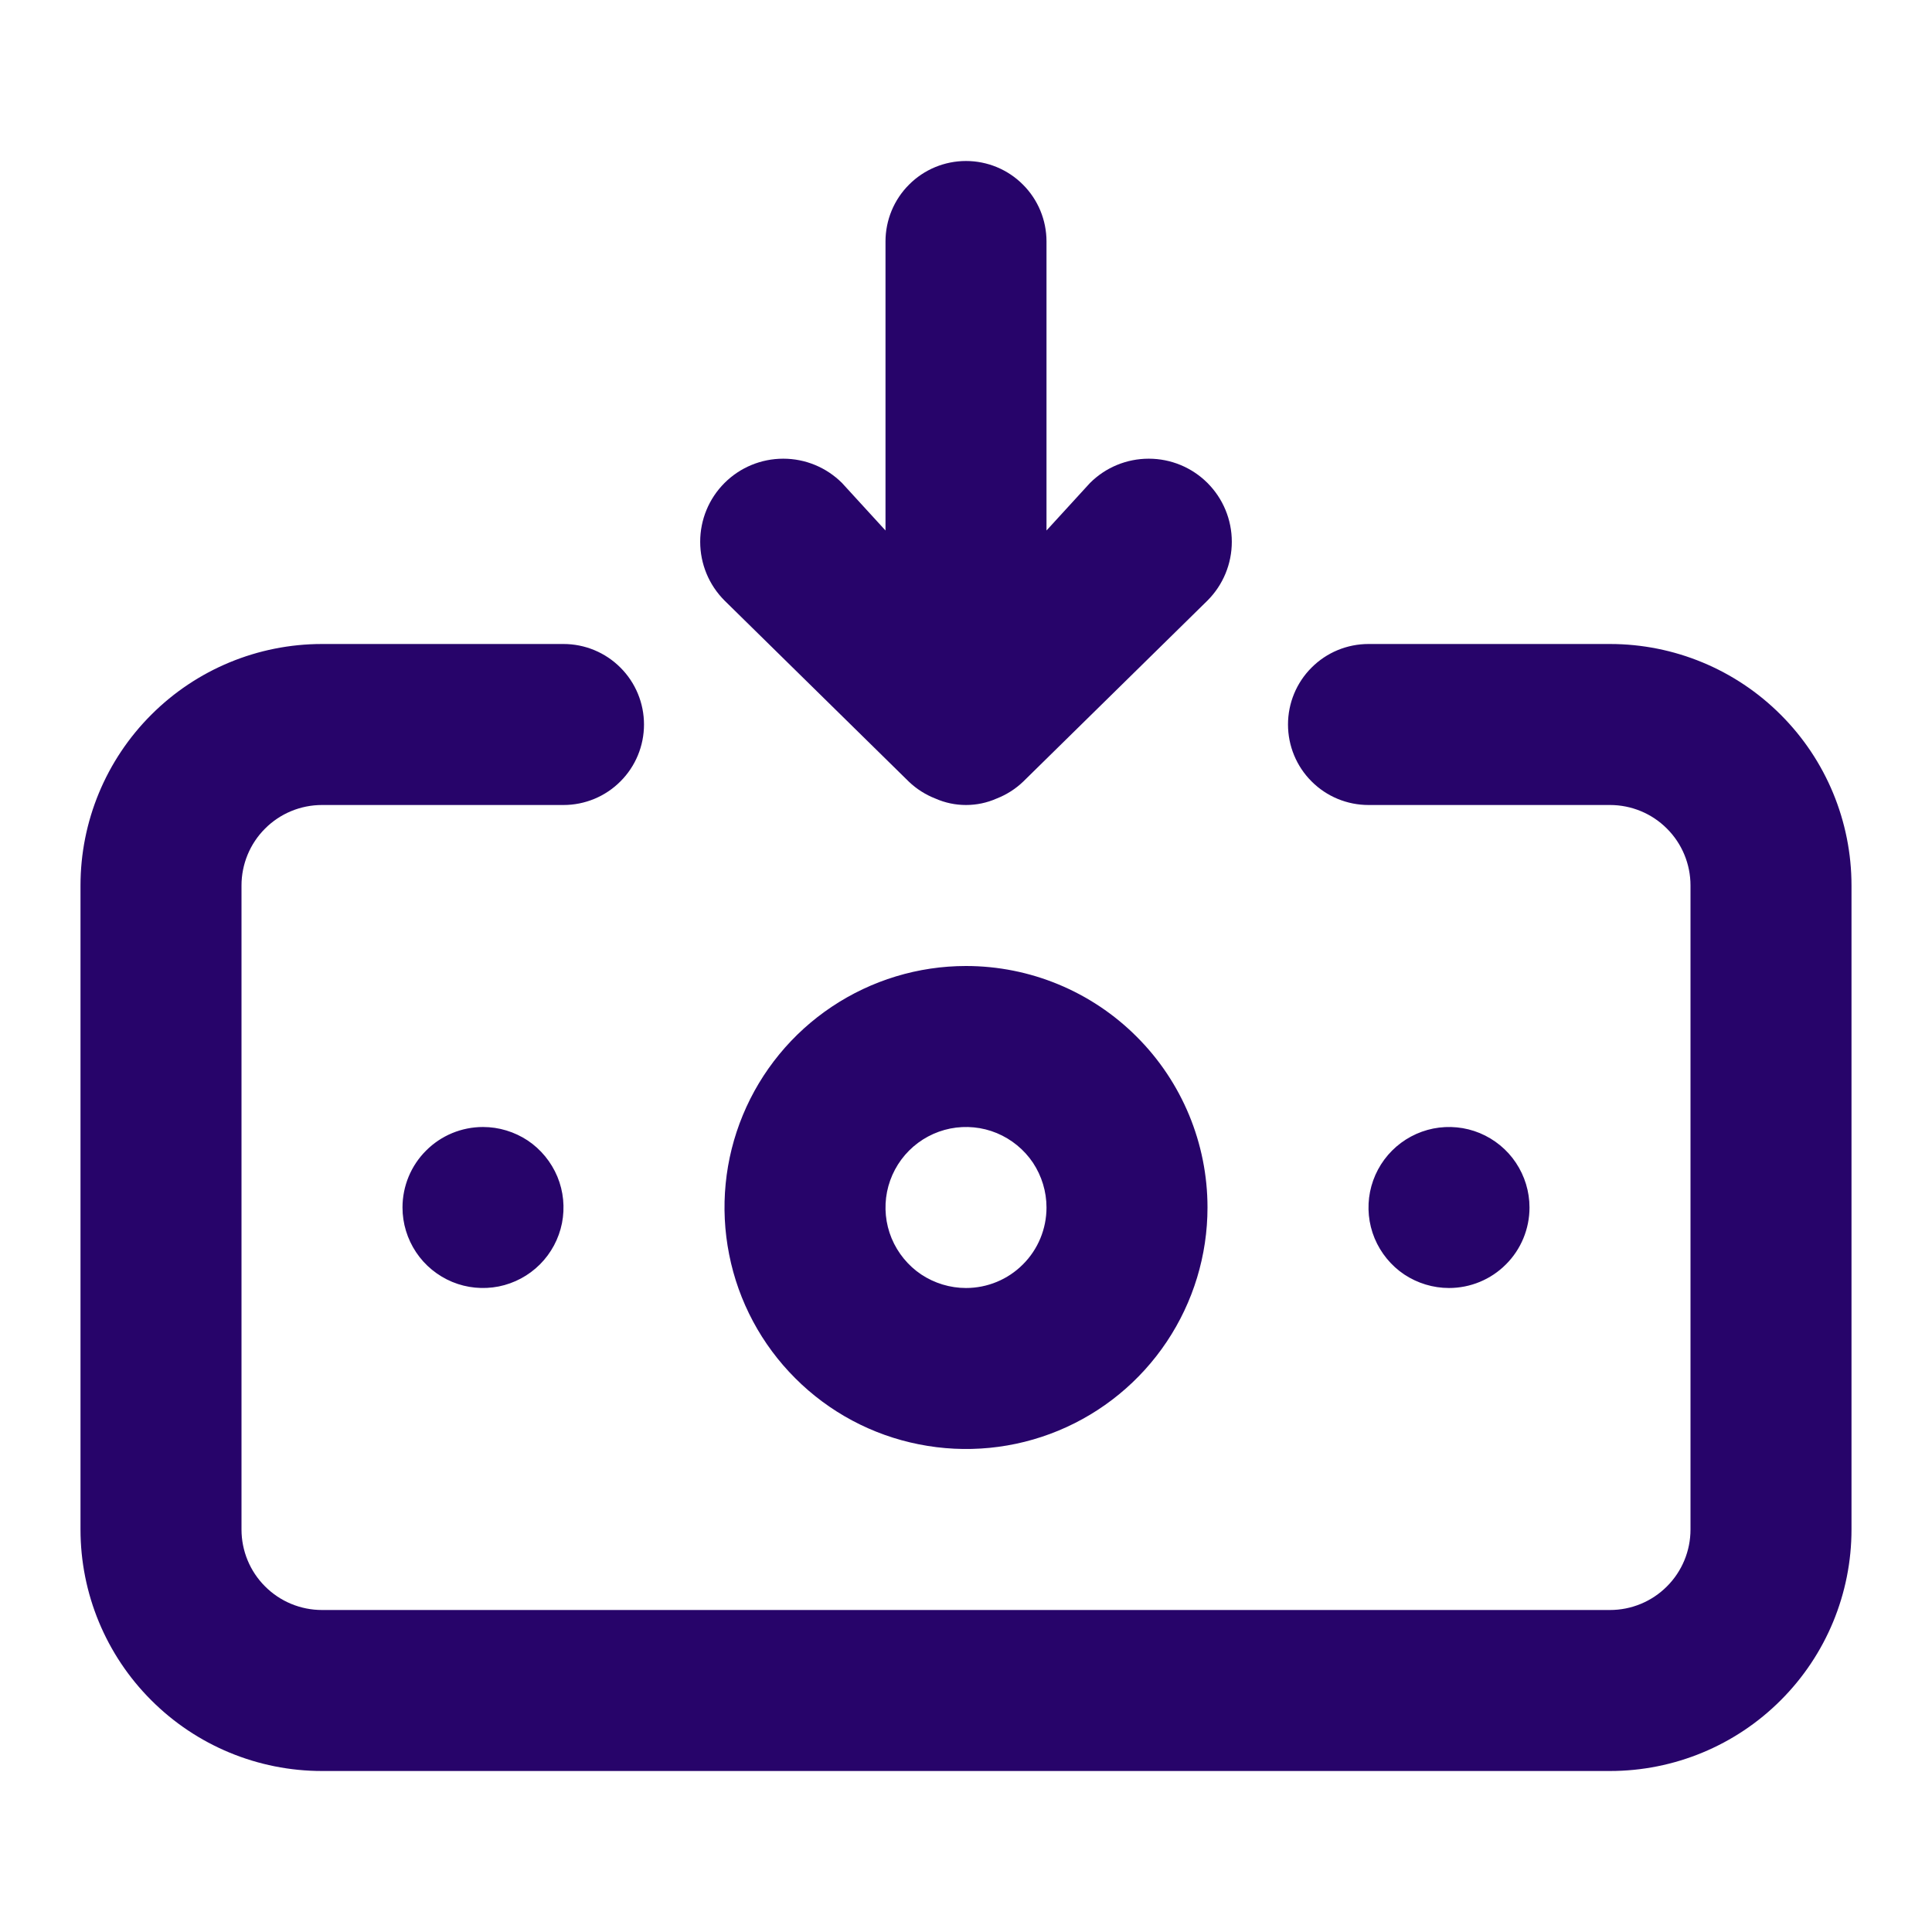 <svg width="24" height="24" viewBox="0 0 24 24" fill="none" xmlns="http://www.w3.org/2000/svg">
<path d="M12 12C11.407 12 10.827 12.176 10.333 12.506C9.84 12.835 9.455 13.304 9.228 13.852C9.001 14.4 8.942 15.003 9.058 15.585C9.173 16.167 9.459 16.702 9.879 17.121C10.298 17.541 10.833 17.827 11.415 17.942C11.997 18.058 12.6 17.999 13.148 17.772C13.696 17.545 14.165 17.16 14.494 16.667C14.824 16.173 15 15.593 15 15C15 14.204 14.684 13.441 14.121 12.879C13.559 12.316 12.796 12 12 12ZM12 16C11.802 16 11.609 15.941 11.444 15.832C11.28 15.722 11.152 15.565 11.076 15.383C11 15.2 10.981 14.999 11.019 14.805C11.058 14.611 11.153 14.433 11.293 14.293C11.433 14.153 11.611 14.058 11.805 14.019C11.999 13.981 12.2 14 12.383 14.076C12.565 14.152 12.722 14.28 12.832 14.444C12.941 14.609 13 14.802 13 15C13 15.265 12.895 15.52 12.707 15.707C12.52 15.895 12.265 16 12 16ZM11.29 9.71C11.385 9.801 11.497 9.872 11.62 9.92C11.74 9.973 11.869 10 12 10C12.131 10 12.26 9.973 12.38 9.92C12.503 9.872 12.615 9.801 12.71 9.71L15 7.46C15.194 7.266 15.302 7.004 15.302 6.73C15.302 6.456 15.194 6.194 15 6C14.806 5.806 14.544 5.698 14.27 5.698C13.996 5.698 13.734 5.806 13.54 6L13 6.59V3C13 2.735 12.895 2.48 12.707 2.293C12.52 2.105 12.265 2 12 2C11.735 2 11.48 2.105 11.293 2.293C11.105 2.48 11 2.735 11 3V6.59L10.46 6C10.266 5.806 10.004 5.698 9.73 5.698C9.456 5.698 9.194 5.806 9 6C8.806 6.194 8.698 6.456 8.698 6.73C8.698 7.004 8.806 7.266 9 7.46L11.29 9.71ZM19 15C19 14.802 18.941 14.609 18.831 14.444C18.722 14.28 18.565 14.152 18.383 14.076C18.2 14 17.999 13.981 17.805 14.019C17.611 14.058 17.433 14.153 17.293 14.293C17.153 14.433 17.058 14.611 17.019 14.805C16.981 14.999 17 15.2 17.076 15.383C17.152 15.565 17.28 15.722 17.444 15.832C17.609 15.941 17.802 16 18 16C18.265 16 18.52 15.895 18.707 15.707C18.895 15.52 19 15.265 19 15ZM20 8H17C16.735 8 16.48 8.105 16.293 8.293C16.105 8.48 16 8.735 16 9C16 9.265 16.105 9.52 16.293 9.707C16.48 9.895 16.735 10 17 10H20C20.265 10 20.52 10.105 20.707 10.293C20.895 10.48 21 10.735 21 11V19C21 19.265 20.895 19.52 20.707 19.707C20.52 19.895 20.265 20 20 20H4C3.735 20 3.48 19.895 3.293 19.707C3.105 19.52 3 19.265 3 19V11C3 10.735 3.105 10.48 3.293 10.293C3.48 10.105 3.735 10 4 10H7C7.265 10 7.52 9.895 7.707 9.707C7.895 9.52 8 9.265 8 9C8 8.735 7.895 8.48 7.707 8.293C7.52 8.105 7.265 8 7 8H4C3.204 8 2.441 8.316 1.879 8.879C1.316 9.441 1 10.204 1 11V19C1 19.796 1.316 20.559 1.879 21.121C2.441 21.684 3.204 22 4 22H20C20.796 22 21.559 21.684 22.121 21.121C22.684 20.559 23 19.796 23 19V11C23 10.204 22.684 9.441 22.121 8.879C21.559 8.316 20.796 8 20 8ZM5 15C5 15.198 5.059 15.391 5.169 15.556C5.278 15.72 5.435 15.848 5.617 15.924C5.8 16 6.001 16.019 6.195 15.981C6.389 15.942 6.567 15.847 6.707 15.707C6.847 15.567 6.942 15.389 6.981 15.195C7.019 15.001 7 14.8 6.924 14.617C6.848 14.435 6.72 14.278 6.556 14.168C6.391 14.059 6.198 14 6 14C5.735 14 5.48 14.105 5.293 14.293C5.105 14.48 5 14.735 5 15Z" fill="#27046A"/>
</svg>
